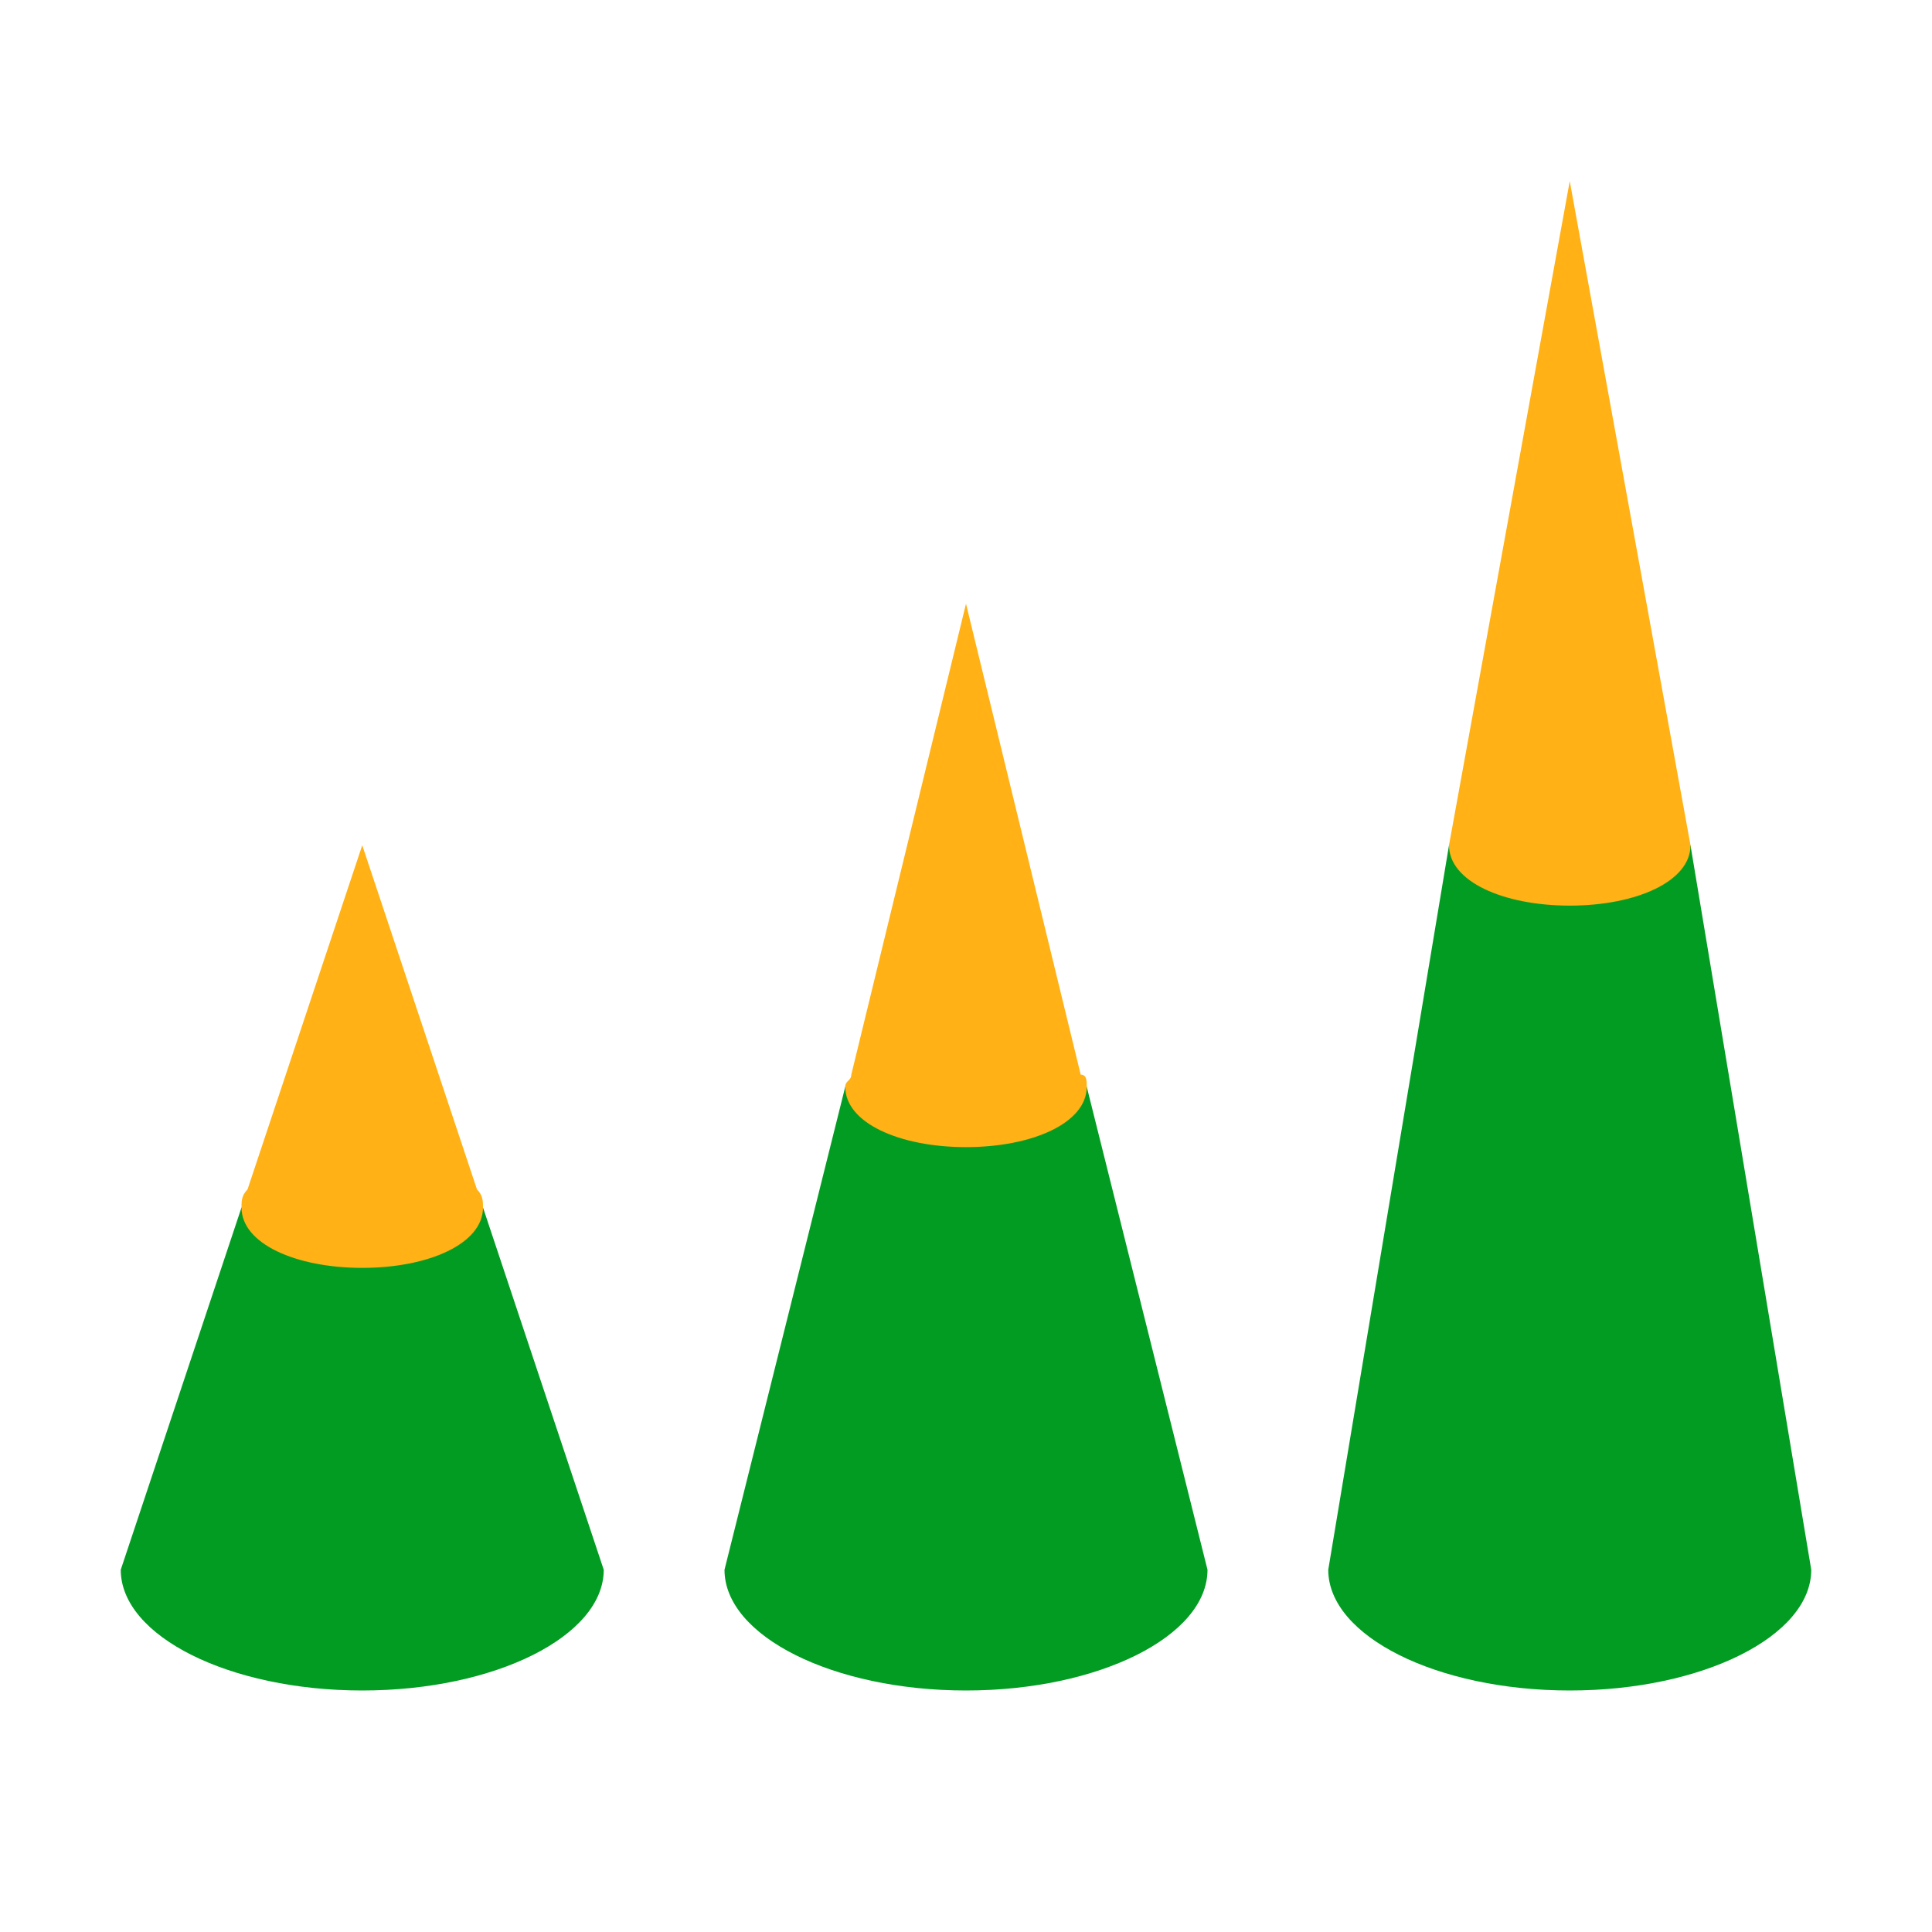 <?xml version="1.0" encoding="utf-8"?>
<!-- Generator: Adobe Illustrator 21.0.2, SVG Export Plug-In . SVG Version: 6.00 Build 0)  -->
<svg version="1.1" id="Create_Cone_Stacked_Bar_3D_Chart"
	 xmlns="http://www.w3.org/2000/svg" xmlns:xlink="http://www.w3.org/1999/xlink" x="0px" y="0px" viewBox="0 0 32 32"
	 style="enable-background:new 0 0 32 32;" xml:space="preserve">
<style type="text/css">
	.Yellow{fill:#FFB115;}
	.Green{fill:#039C23;}
</style>
<path class="Green" d="M8,20l2,6c0,1.1-1.8,2-4,2s-4-0.9-4-2l2-6H8z M14,18l-2,8c0,1.1,1.8,2,4,2s4-0.9,4-2l-2-8H14z M24,14l-2,12
	c0,1.1,1.8,2,4,2s4-0.9,4-2l-2-12H24z"/>
<path class="Yellow" d="M28,14c0,0.6-0.9,1-2,1s-2-0.4-2-1l2-11L28,14z M16,10l-1.9,7.8c0,0.1-0.1,0.1-0.1,0.2c0,0.6,0.9,1,2,1
	s2-0.4,2-1c0-0.1,0-0.2-0.1-0.2L16,10z M6,14l-1.9,5.7C4,19.8,4,19.9,4,20c0,0.6,0.9,1,2,1s2-0.4,2-1c0-0.1,0-0.2-0.1-0.3L6,14z"/>
</svg>
